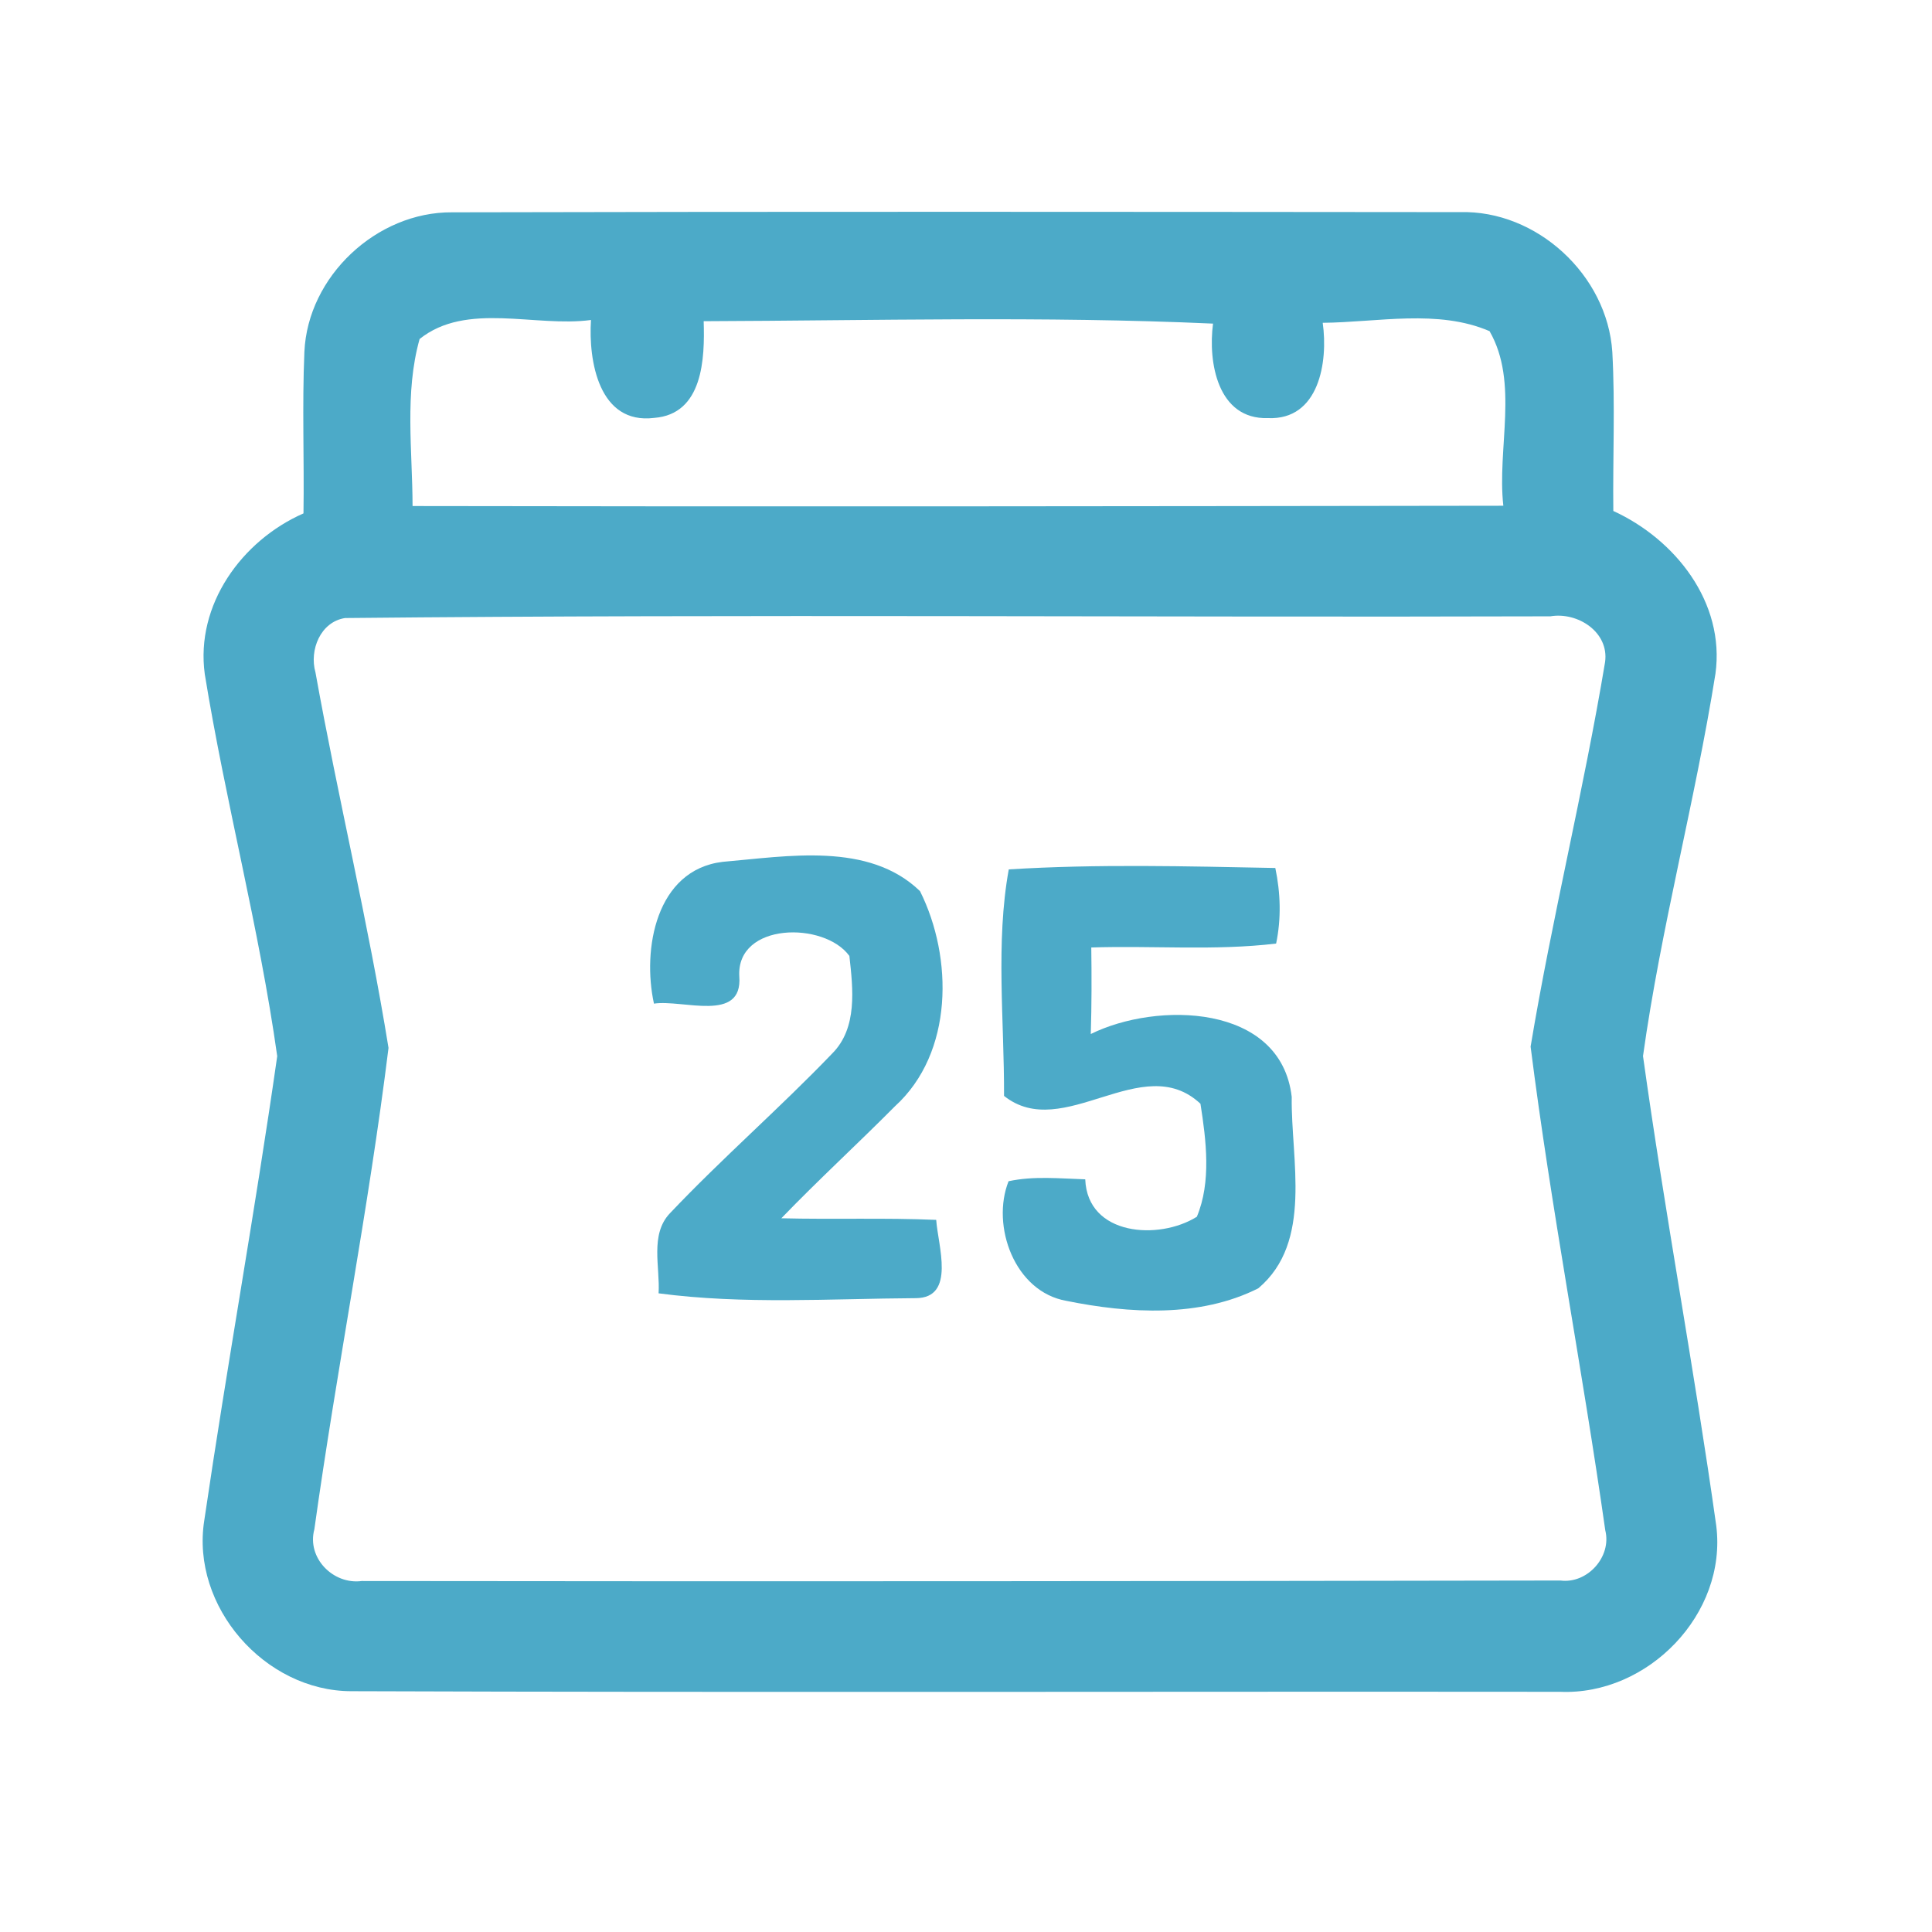<?xml version="1.0" encoding="UTF-8" ?>
<!DOCTYPE svg PUBLIC "-//W3C//DTD SVG 1.1//EN" "http://www.w3.org/Graphics/SVG/1.1/DTD/svg11.dtd">
<svg width="192pt" height="192pt" viewBox="0 0 192 192" version="1.1" xmlns="http://www.w3.org/2000/svg">
<g id="#4caac8ff">
<path fill="#4caac8" opacity="1.00" d=" M 30.25 34.97 C 30.58 27.46 37.43 21.05 44.92 21.10 C 78.30 21.02 111.69 21.05 145.07 21.08 C 152.73 20.86 159.74 27.35 160.23 34.98 C 160.52 40.24 160.27 45.51 160.33 50.78 C 166.49 53.60 171.45 59.87 170.48 66.95 C 168.45 79.67 165.06 92.20 163.28 104.95 C 165.45 120.54 168.37 136.04 170.56 151.63 C 171.66 160.40 163.76 168.50 155.04 168.13 C 115.00 168.09 74.96 168.21 34.93 168.07 C 26.31 168.07 18.95 159.64 20.30 151.10 C 22.56 135.70 25.35 120.36 27.55 104.96 C 25.76 92.22 22.41 79.70 20.35 66.99 C 19.41 60.11 24.02 53.72 30.16 51.02 C 30.24 45.67 30.02 40.32 30.25 34.97 M 41.70 33.69 C 40.19 39.06 40.99 44.78 41.00 50.29 C 77.13 50.36 113.27 50.31 149.40 50.26 C 148.76 44.57 150.97 38.02 148.03 32.91 C 142.90 30.70 136.91 32.03 131.45 32.08 C 132.00 35.96 131.09 41.78 126.00 41.55 C 121.01 41.70 120.04 36.01 120.55 32.16 C 103.71 31.40 86.79 31.86 69.93 31.92 C 70.05 35.62 69.87 41.16 65.01 41.53 C 59.52 42.21 58.47 35.88 58.73 31.80 C 53.18 32.55 46.36 29.96 41.70 33.69 M 34.29 61.42 C 31.85 61.80 30.72 64.60 31.35 66.82 C 33.59 79.29 36.59 91.64 38.61 104.14 C 36.63 120.14 33.47 136.00 31.24 151.98 C 30.47 154.83 33.12 157.50 35.95 157.12 C 75.66 157.17 115.37 157.14 155.07 157.07 C 157.75 157.42 160.19 154.71 159.53 152.08 C 157.25 136.03 154.14 120.08 152.11 104.01 C 154.24 91.22 157.38 78.59 159.51 65.80 C 159.93 62.81 156.78 60.79 154.07 61.25 C 114.14 61.37 74.20 61.02 34.29 61.42 Z" />
<path fill="#4caac8" opacity="1.00" d=" M 71.81 85.65 C 78.24 85.10 86.33 83.63 91.43 88.56 C 94.73 95.17 94.77 104.64 88.94 109.94 C 85.22 113.69 81.32 117.26 77.65 121.07 C 82.78 121.20 87.91 121.01 93.04 121.23 C 93.20 123.74 95.02 128.99 91.01 129.01 C 82.50 129.06 73.91 129.65 65.45 128.53 C 65.61 125.91 64.57 122.69 66.57 120.58 C 71.76 115.10 77.48 110.14 82.70 104.70 C 85.24 102.16 84.77 98.25 84.41 95.00 C 81.92 91.56 73.17 91.65 73.47 97.03 C 73.83 101.69 67.84 99.30 64.99 99.74 C 63.81 94.34 65.18 86.45 71.81 85.65 Z" />
<path fill="#4caac8" opacity="1.00" d=" M 100.25 86.40 C 109.05 85.85 117.92 86.09 126.74 86.26 C 127.26 88.74 127.34 91.28 126.82 93.77 C 120.72 94.50 114.57 93.96 108.45 94.16 C 108.49 97.02 108.49 99.89 108.40 102.76 C 114.95 99.52 127.30 99.72 128.37 109.01 C 128.28 115.26 130.51 123.42 125.05 128.03 C 119.24 130.96 112.21 130.54 105.99 129.28 C 100.81 128.38 98.48 121.80 100.23 117.39 C 102.73 116.85 105.31 117.12 107.85 117.20 C 108.07 122.82 115.17 123.28 118.94 120.92 C 120.39 117.47 119.87 113.32 119.30 109.69 C 113.53 104.28 105.66 113.59 99.78 108.91 C 99.81 101.46 98.93 93.65 100.25 86.40 Z" />
</g>
</svg>
